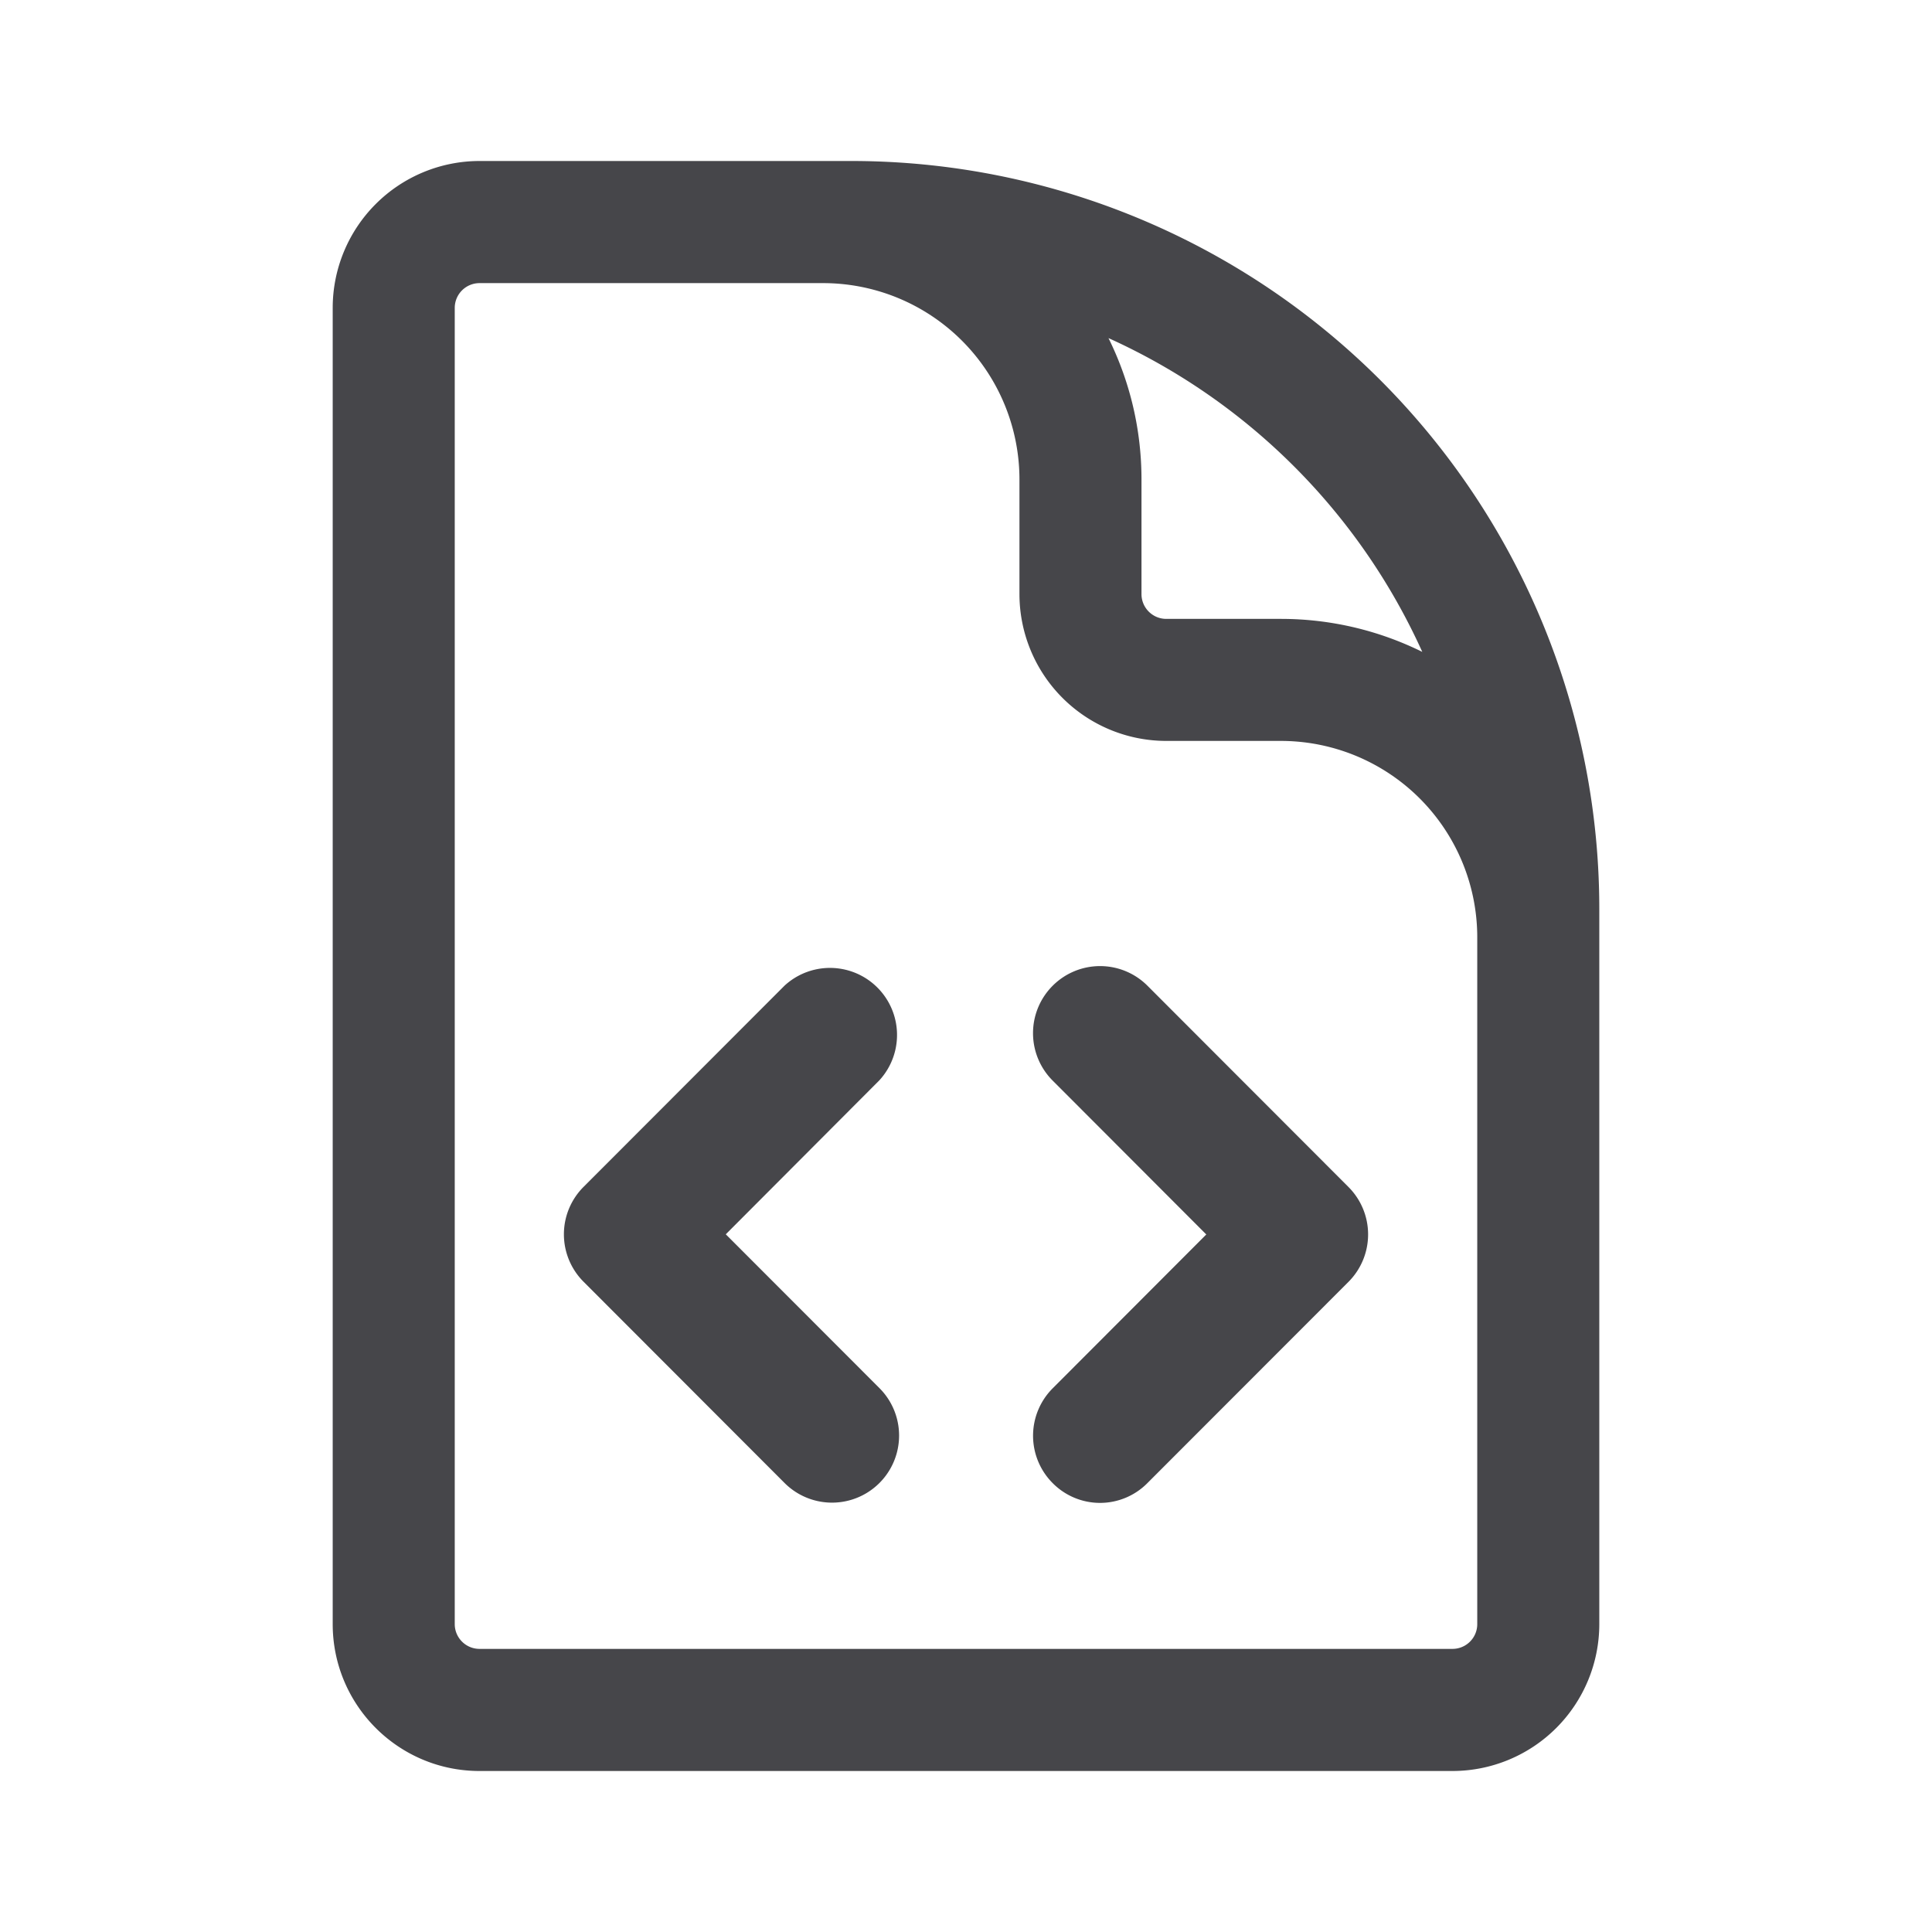 <svg xmlns="http://www.w3.org/2000/svg" fill="none" viewBox="0 0 24 24"><path fill="#46464A" fill-rule="evenodd" d="M5.957 3.517a.308.308 0 0 0-.308.308v16.35c0 .17.138.308.308.308h12.086c.17 0 .308-.137.308-.308v-8.53a2.44 2.44 0 0 0-2.44-2.441h-1.423a1.825 1.825 0 0 1-1.824-1.825V5.957a2.44 2.44 0 0 0-2.441-2.44H5.957Zm0-1.517a1.825 1.825 0 0 0-1.824 1.825v16.35c0 1.008.817 1.825 1.824 1.825h12.086a1.825 1.825 0 0 0 1.824-1.825V11.29A9.29 9.29 0 0 0 10.578 2h-4.62Zm7.813 2.2c.262.53.41 1.126.41 1.757V7.38c0 .17.138.308.308.308h1.422c.631 0 1.228.148 1.758.41A7.802 7.802 0 0 0 13.77 4.2ZM9.016 15.333l1.908 1.91a.833.833 0 0 1-1.177 1.18l-2.497-2.5a.833.833 0 0 1 0-1.18l2.497-2.5a.833.833 0 0 1 1.176 1.178l-1.907 1.912Zm4.061-3.088a.832.832 0 0 1 1.177 0l2.497 2.5a.834.834 0 0 1 0 1.179l-2.498 2.5a.827.827 0 0 1-1.176 0 .833.833 0 0 1 0-1.178l1.908-1.911-1.908-1.911a.833.833 0 0 1 0-1.179Z" clip-rule="evenodd"/></svg>